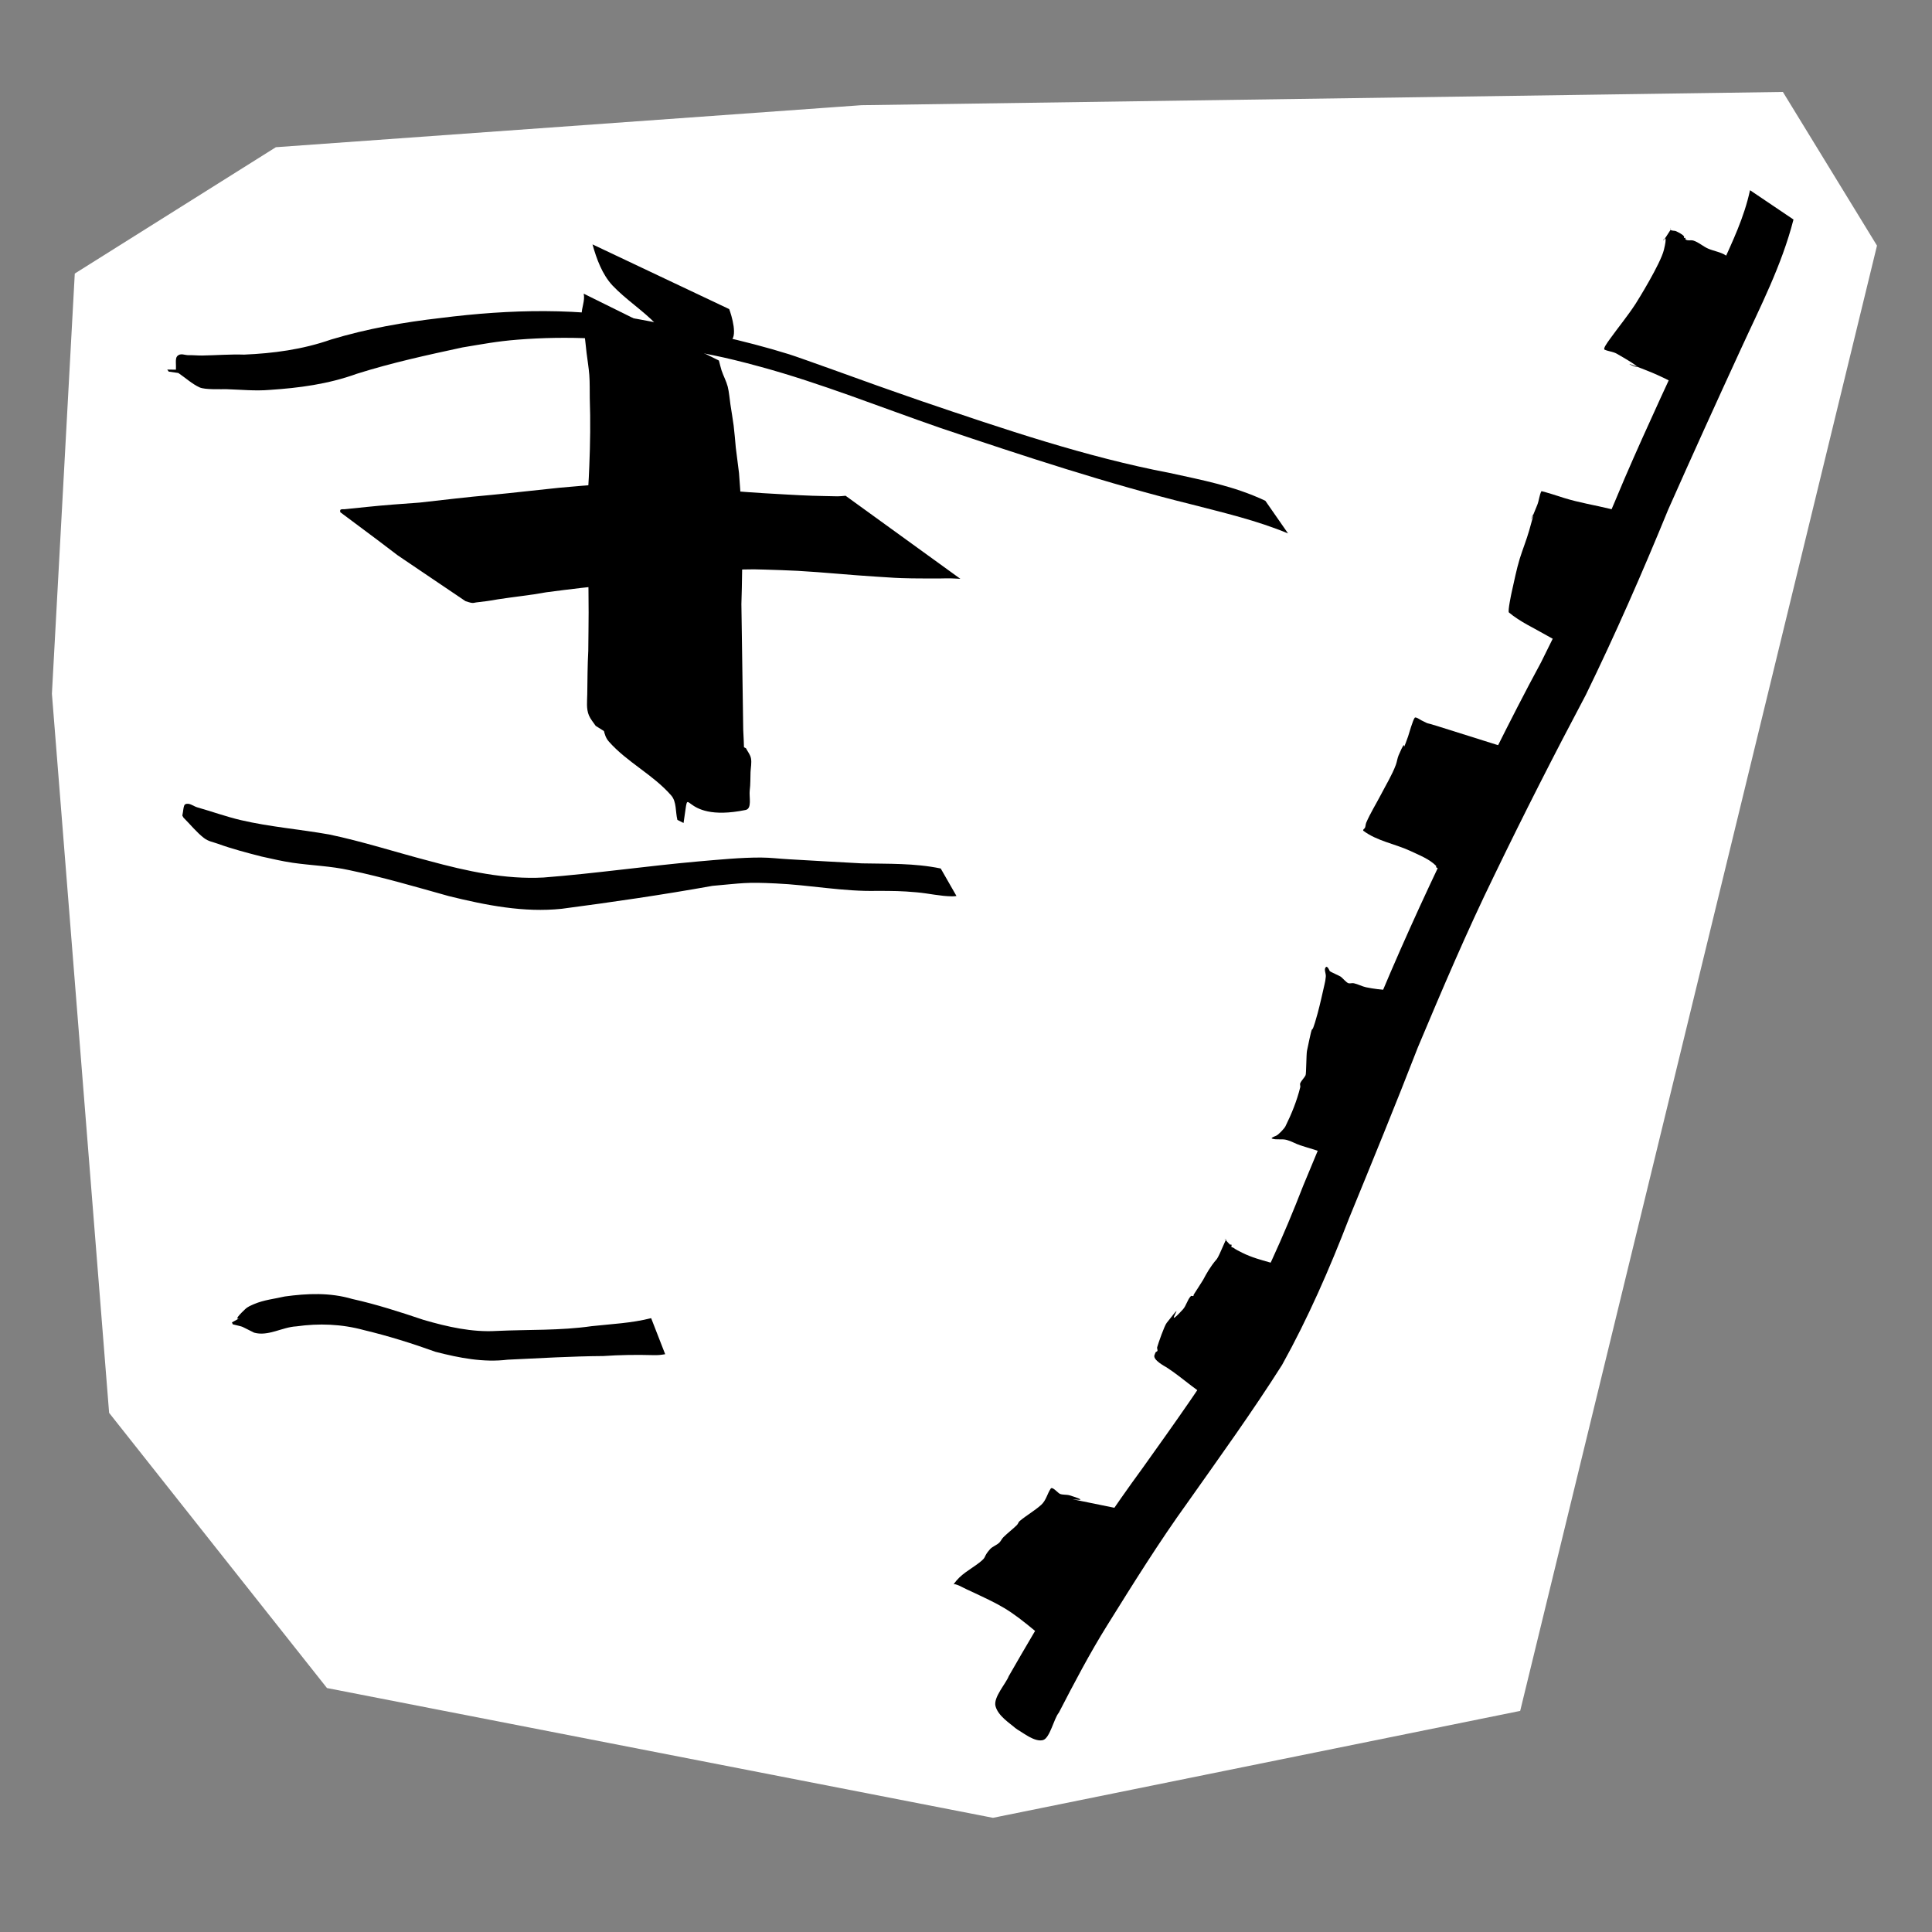 <?xml version="1.0" encoding="UTF-8" standalone="no"?>
<!-- Created with Inkscape (http://www.inkscape.org/) -->

<svg
   width="64"
   height="64"
   viewBox="0 0 16.933 16.933"
   version="1.1"
   id="svg8"
   inkscape:version="1.4.2 (ebf0e940d0, 2025-05-08)"
   sodipodi:docname="add-grating.svg"
   inkscape:export-filename="C:\Users\Ali\Documents\inkscape\freecad\pyrate\pyrate_logo_3_256x256.png"
   inkscape:export-xdpi="1536"
   inkscape:export-ydpi="1536"
   xmlns:inkscape="http://www.inkscape.org/namespaces/inkscape"
   xmlns:sodipodi="http://sodipodi.sourceforge.net/DTD/sodipodi-0.dtd"
   xmlns:xlink="http://www.w3.org/1999/xlink"
   xmlns="http://www.w3.org/2000/svg"
   xmlns:svg="http://www.w3.org/2000/svg"
   xmlns:rdf="http://www.w3.org/1999/02/22-rdf-syntax-ns#"
   xmlns:cc="http://creativecommons.org/ns#"
   xmlns:dc="http://purl.org/dc/elements/1.1/">
  <rect x="0" y="0" width="16.933" height="16.933" fill="#808080" stroke="none"/>
  <defs
     id="defs2">
    <inkscape:path-effect
       effect="bspline"
       id="path-effect1"
       is_visible="true"
       lpeversion="1.3"
       weight="33.333"
       steps="2"
       helper_size="0"
       apply_no_weight="true"
       apply_with_weight="true"
       only_selected="false"
       uniform="false" />
    <linearGradient
       id="linearGradient1245"
       inkscape:collect="always">
      <stop
         id="stop1241"
         offset="0"
         style="stop-color:#aaccff;stop-opacity:1" />
      <stop
         id="stop1243"
         offset="1"
         style="stop-color:#d5f6ff;stop-opacity:1" />
    </linearGradient>
    <linearGradient
       id="linearGradient1167"
       inkscape:collect="always">
      <stop
         id="stop1161"
         offset="0"
         style="stop-color:#00112b;stop-opacity:1" />
      <stop
         id="stop1163"
         offset="1"
         style="stop-color:#2a7fff;stop-opacity:1" />
    </linearGradient>
    <linearGradient
       inkscape:collect="always"
       id="linearGradient1166">
      <stop
         style="stop-color:#41dcff;stop-opacity:1"
         offset="0"
         id="stop1162" />
      <stop
         style="stop-color:#40e0ff;stop-opacity:1"
         offset="1"
         id="stop1164" />
    </linearGradient>
    <linearGradient
       inkscape:collect="always"
       id="linearGradient1058">
      <stop
         style="stop-color:#5175ff;stop-opacity:1"
         offset="0"
         id="stop1054" />
      <stop
         style="stop-color:#40e0ff;stop-opacity:1"
         offset="1"
         id="stop1056" />
    </linearGradient>
    <linearGradient
       id="linearGradient1045"
       inkscape:collect="always">
      <stop
         id="stop1041"
         offset="0"
         style="stop-color:#293449;stop-opacity:1" />
      <stop
         id="stop1043"
         offset="1"
         style="stop-color:#485c80;stop-opacity:1" />
    </linearGradient>
    <linearGradient
       inkscape:collect="always"
       id="linearGradient2480">
      <stop
         style="stop-color:#cc0a08;stop-opacity:1"
         offset="0"
         id="stop2476" />
      <stop
         style="stop-color:#f67d89;stop-opacity:1"
         offset="1"
         id="stop2478" />
    </linearGradient>
    <linearGradient
       id="linearGradient942-5"
       inkscape:collect="always">
      <stop
         id="stop938"
         offset="0"
         style="stop-color:#002076;stop-opacity:1" />
      <stop
         id="stop940"
         offset="1"
         style="stop-color:#40e0ff;stop-opacity:1" />
    </linearGradient>
    <linearGradient
       gradientUnits="userSpaceOnUse"
       y2="31.377"
       x2="86.544"
       y1="282.62"
       x1="20.011"
       id="linearGradient944"
       xlink:href="#linearGradient942-5"
       inkscape:collect="always" />
    <linearGradient
       gradientUnits="userSpaceOnUse"
       y2="112.663"
       x2="98.205"
       y1="257.944"
       x1="13.302"
       id="linearGradient952"
       xlink:href="#linearGradient2480"
       inkscape:collect="always" />
    <linearGradient
       gradientTransform="translate(0,1.587)"
       gradientUnits="userSpaceOnUse"
       y2="133.502"
       x2="146.68"
       y1="272.832"
       x1="101.059"
       id="linearGradient960"
       xlink:href="#linearGradient2480"
       inkscape:collect="always" />
    <filter
       id="filter1495"
       inkscape:label="Drop Shadow"
       style="color-interpolation-filters:sRGB">
      <feFlood
         id="feFlood1485"
         result="flood"
         flood-color="rgb(0,0,0)"
         flood-opacity="0.498" />
      <feComposite
         id="feComposite1487"
         result="composite1"
         operator="in"
         in2="SourceGraphic"
         in="flood" />
      <feGaussianBlur
         id="feGaussianBlur1489"
         result="blur"
         stdDeviation="4"
         in="composite1" />
      <feOffset
         id="feOffset1491"
         result="offset"
         dy="4"
         dx="2" />
      <feComposite
         id="feComposite1493"
         result="composite2"
         operator="over"
         in2="offset"
         in="SourceGraphic" />
    </filter>
    <filter
       id="filter2066"
       inkscape:label="Drop Shadow"
       style="color-interpolation-filters:sRGB">
      <feFlood
         id="feFlood2056"
         result="flood"
         flood-color="rgb(0,0,0)"
         flood-opacity="0.498" />
      <feComposite
         id="feComposite2058"
         result="composite1"
         operator="in"
         in2="SourceGraphic"
         in="flood" />
      <feGaussianBlur
         id="feGaussianBlur2060"
         result="blur"
         stdDeviation="20"
         in="composite1" />
      <feOffset
         id="feOffset2062"
         result="offset"
         dy="20"
         dx="6" />
      <feComposite
         id="feComposite2064"
         result="composite2"
         operator="over"
         in2="offset"
         in="SourceGraphic" />
    </filter>
    <filter
       id="filter2474"
       inkscape:label="Drop Shadow"
       style="color-interpolation-filters:sRGB">
      <feFlood
         id="feFlood2464"
         result="flood"
         flood-color="rgb(0,0,0)"
         flood-opacity="0.498" />
      <feComposite
         id="feComposite2466"
         result="composite1"
         operator="in"
         in2="SourceGraphic"
         in="flood" />
      <feGaussianBlur
         id="feGaussianBlur2468"
         result="blur"
         stdDeviation="4"
         in="composite1" />
      <feOffset
         id="feOffset2470"
         result="offset"
         dy="4.8"
         dx="1.5" />
      <feComposite
         id="feComposite2472"
         result="composite2"
         operator="over"
         in2="offset"
         in="SourceGraphic" />
    </filter>
    <linearGradient
       gradientTransform="translate(0,290.286)"
       gradientUnits="userSpaceOnUse"
       y2="398.202"
       x2="-973.736"
       y1="746.963"
       x1="-1123.225"
       id="linearGradient1033"
       xlink:href="#linearGradient1058"
       inkscape:collect="always" />
    <linearGradient
       gradientTransform="translate(0,213.654)"
       gradientUnits="userSpaceOnUse"
       y2="851.357"
       x2="-987.594"
       y1="1234.087"
       x1="-1127.105"
       id="linearGradient1047"
       xlink:href="#linearGradient1045"
       inkscape:collect="always" />
    <linearGradient
       gradientTransform="translate(-19.2,-44.652)"
       gradientUnits="userSpaceOnUse"
       y2="1157.111"
       x2="-544.481"
       y1="1495.461"
       x1="-689.727"
       id="linearGradient1134"
       xlink:href="#linearGradient1045"
       inkscape:collect="always" />
    <linearGradient
       y2="851.357"
       x2="-987.594"
       y1="1234.087"
       x1="-1127.105"
       gradientTransform="translate(0,213.654)"
       gradientUnits="userSpaceOnUse"
       id="linearGradient1160"
       xlink:href="#linearGradient1166"
       inkscape:collect="always" />
    <linearGradient
       id="linearGradient3682-0">
      <stop
         style="stop-color:#a40000;stop-opacity:1"
         offset="0"
         id="stop3684-0" />
      <stop
         style="stop-color:#ef2929;stop-opacity:1"
         offset="1"
         id="stop3686-0" />
    </linearGradient>
    <linearGradient
       id="linearGradient3864-9">
      <stop
         id="stop3866-1"
         offset="0"
         style="stop-color:#204a87;stop-opacity:1" />
      <stop
         id="stop3868-1"
         offset="1"
         style="stop-color:#729fcf;stop-opacity:1" />
    </linearGradient>
    <linearGradient
       id="linearGradient3682-0-3">
      <stop
         style="stop-color:#ff390f;stop-opacity:1"
         offset="0"
         id="stop3684-0-7" />
      <stop
         style="stop-color:#ff1000;stop-opacity:1;"
         offset="1"
         id="stop3686-0-5" />
    </linearGradient>
    <linearGradient
       id="linearGradient3864-9-7">
      <stop
         id="stop3866-1-7"
         offset="0"
         style="stop-color:#316cab;stop-opacity:1" />
      <stop
         id="stop3868-1-4"
         offset="1"
         style="stop-color:#002ca8;stop-opacity:1" />
    </linearGradient>
    <linearGradient
       id="linearGradient3682">
      <stop
         id="stop3684"
         offset="0"
         style="stop-color:#ff6d0f;stop-opacity:1;" />
      <stop
         id="stop3686"
         offset="1"
         style="stop-color:#ff1000;stop-opacity:1;" />
    </linearGradient>
    <linearGradient
       id="linearGradient3864">
      <stop
         style="stop-color:#71b2f8;stop-opacity:1;"
         offset="0"
         id="stop3866" />
      <stop
         style="stop-color:#002795;stop-opacity:1;"
         offset="1"
         id="stop3868" />
    </linearGradient>
    <linearGradient
       gradientTransform="matrix(0.791,0,0,0.964,-462.083,3.644)"
       gradientUnits="userSpaceOnUse"
       y2="-97.403"
       x2="-2013.709"
       y1="301.05"
       x1="-2412.162"
       id="linearGradient1169"
       xlink:href="#linearGradient1167"
       inkscape:collect="always" />
    <linearGradient
       gradientUnits="userSpaceOnUse"
       y2="-9.26"
       x2="-2055.412"
       y1="284.235"
       x1="-2302.639"
       id="linearGradient1239"
       xlink:href="#linearGradient1245"
       inkscape:collect="always" />
    <linearGradient
       gradientUnits="userSpaceOnUse"
       y2="1276.733"
       x2="4327.056"
       y1="2126.733"
       x1="3477.055"
       id="linearGradient3835"
       xlink:href="#linearGradient1045"
       inkscape:collect="always" />
    <mask
       id="mask5747"
       maskUnits="userSpaceOnUse">
      <path
         inkscape:connector-curvature="0"
         id="path5749"
         d="m -1081.091,3822.706 -30.905,-17.731 -13.647,4.736 -13.02,33.279 -20.481,-1.077 -9.343,-34.41 -13.075,-6.261 -32.611,14.266 -13.776,-15.307 17.731,-30.905 -4.845,-13.606 -33.277,-13.022 1.19,-20.521 34.411,-9.343 6.261,-13.075 -14.376,-32.571 15.307,-13.775 30.905,17.731 13.715,-4.887 12.911,-33.235 20.632,1.153 9.233,34.45 13.075,6.261 32.681,-14.415 13.775,15.307 -17.732,30.905 4.775,13.755 33.237,12.913 -1.04,20.59 -34.45,9.233 -6.262,13.075 14.307,32.721 z m -46.286,-50.679 6.344,-3.681 5.495,-4.983 4.402,-5.947 3.165,-6.612 1.871,-7.128 0.304,-7.306 -1.058,-7.301 -2.408,-6.934 -3.83,-6.413 -4.834,-5.428 -5.947,-4.399 -6.612,-3.165 -7.128,-1.871 -7.345,-0.415 -7.304,1.058 -6.931,2.408 -6.414,3.831 -5.388,4.943 -4.441,5.838 -3.165,6.612 -1.814,7.238 -0.415,7.346 1.058,7.302 2.408,6.933 3.791,6.304 4.874,5.537 5.947,4.399 6.612,3.165 7.238,1.814 7.306,0.304 7.302,-1.058 6.933,-2.408 z"
         style="display:inline;overflow:visible;visibility:visible;fill:#ffffff;fill-opacity:1;fill-rule:evenodd;stroke:none;stroke-width:10;stroke-linecap:round;stroke-linejoin:round;stroke-miterlimit:4;stroke-dasharray:none;stroke-dashoffset:0;stroke-opacity:1;marker:none;enable-background:accumulate" />
    </mask>
    <mask
       id="mask2314"
       maskUnits="userSpaceOnUse">
      <path
         inkscape:connector-curvature="0"
         sodipodi:nodetypes="ccccccccccc"
         id="path2316"
         d="m -1868.976,3355.777 h -288.398 v 59.668 h 119.338 v 59.669 h 59.668 v -59.669 h 49.723 v 99.448 h 59.668 z"
         style="display:inline;overflow:visible;visibility:visible;fill:#ffffff;fill-opacity:1;fill-rule:evenodd;stroke:none;stroke-width:10;stroke-linecap:butt;stroke-linejoin:miter;stroke-miterlimit:4;stroke-dasharray:none;stroke-dashoffset:0;stroke-opacity:1;marker:none;enable-background:accumulate" />
    </mask>
  </defs>
  <sodipodi:namedview
     id="base"
     pagecolor="#ffffff"
     bordercolor="#666666"
     borderopacity="1.0"
     inkscape:pageopacity="0.0"
     inkscape:pageshadow="2"
     inkscape:zoom="15.839192"
     inkscape:cx="34.029514"
     inkscape:cy="46.151344"
     inkscape:document-units="px"
     inkscape:current-layer="layer1"
     showgrid="false"
     inkscape:window-width="1916"
     inkscape:window-height="2104"
     inkscape:window-x="1920"
     inkscape:window-y="0"
     inkscape:window-maximized="1"
     units="px"
     inkscape:showpageshadow="2"
     inkscape:pagecheckerboard="0"
     inkscape:deskcolor="#d1d1d1" />
  <g
     inkscape:groupmode="layer"
     id="layer2"
     inkscape:label="Layer 2">
    <path
       style="fill:#ffffff;stroke:#ffffff;stroke-width:0.026"
       d="M 7.55,0.935 C 5.841,1.058 4.132,1.18 2.422,1.303 1.837,1.67 1.253,2.038 0.668,2.405 0.601,3.63 0.535,4.855 0.468,6.08 0.635,8.18 0.802,10.279 0.969,12.378 1.604,13.18 2.238,13.982 2.873,14.783 4.816,15.162 6.76,15.541 8.703,15.919 10.24,15.607 11.777,15.296 13.313,14.984 14.355,10.707 15.396,6.431 16.437,2.155 16.164,1.709 15.891,1.264 15.619,0.819 12.929,0.857 10.24,0.896 7.55,0.935 Z"
       id="path1"
       inkscape:path-effect="#path-effect1"
       inkscape:original-d="M 7.5503642,0.93544337 C 5.8409529,1.0579419 4.1315416,1.1804404 2.4221301,1.302939 1.8374663,1.6704419 1.252826,2.0379302 0.66817385,2.4054258 0.60135512,3.6304356 0.53453907,4.8553967 0.4677217,6.0803818 0.63476848,8.1796035 0.80180859,10.278741 0.96885207,12.37792 1.6036299,13.179745 2.2383824,13.981538 2.8731475,14.783346 4.8164587,15.161986 6.7596919,15.54061 8.7029641,15.919242 10.239795,15.607421 11.776564,15.295613 13.313364,14.983798 14.354622,10.7074 15.395839,6.4311733 16.437076,2.1548606 16.164233,1.7094025 15.891401,1.2639622 15.618563,0.81851296 12.92911,0.85749053 10.239764,0.89646656 7.5503642,0.93544337 Z" />
  </g>
  <g
     inkscape:label="Layer 1"
     inkscape:groupmode="layer"
     id="layer1"
     transform="translate(0,-280.067)">
    <path
       style="fill:#000000;stroke-width:0.265"
       id="path4-6"
       d="m 5.116,282.641 c 0.013,0.063 -0.02,0.123 -0.018,0.185 0.001,0.053 0.016,0.105 0.023,0.157 0.008,0.059 0.013,0.118 0.02,0.177 0.008,0.065 0.019,0.129 0.024,0.194 0.005,0.068 0.003,0.136 0.004,0.203 0.007,0.198 0.004,0.396 -0.004,0.594 -0.006,0.169 -0.012,0.171 -0.013,0.34 -2.511e-4,0.061 0.002,0.123 0.003,0.184 -0.004,0.254 0.004,0.507 0.004,0.761 -2.344e-4,0.112 -0.002,0.223 -0.003,0.335 -0.007,0.127 -0.007,0.255 -0.009,0.382 -9.261e-4,0.061 -0.01,0.126 0.015,0.185 0.014,0.033 0.039,0.061 0.059,0.091 0.438,0.274 0.236,0.149 0.606,0.378 0,0 0.054,0.027 0.054,0.027 v 0 c 0.362,0.138 0.164,0.063 0.594,0.225 0.017,-0.011 0.041,-0.016 0.052,-0.033 0.02,-0.035 0.004,-0.143 0.003,-0.17 -0.008,-0.131 -0.008,-0.262 -0.016,-0.393 -0.005,-0.367 -0.011,-0.734 -0.016,-1.101 0.012,-0.383 0.011,-0.767 -0.021,-1.15 -0.009,-0.074 -0.019,-0.147 -0.028,-0.221 -0.006,-0.065 -0.011,-0.13 -0.019,-0.195 -0.008,-0.061 -0.019,-0.122 -0.028,-0.183 -0.008,-0.052 -0.011,-0.106 -0.024,-0.158 -0.013,-0.049 -0.038,-0.094 -0.054,-0.142 -0.009,-0.028 -0.015,-0.057 -0.023,-0.086 z" />
    <path
       style="fill:#000000;stroke-width:0.265"
       id="path5-7"
       d="m 7.411,284.412 c -0.023,0.002 -0.046,0.005 -0.069,0.005 -0.022,3.7e-4 -0.208,-0.005 -0.222,-0.005 -0.146,-0.005 -0.291,-0.015 -0.437,-0.023 -0.336,-0.021 -0.672,-0.058 -1.008,-0.079 -0.259,-0.015 -0.517,0.009 -0.774,0.032 -0.199,0.02 -0.397,0.044 -0.597,0.063 -0.209,0.018 -0.418,0.044 -0.627,0.067 -0.154,0.011 -0.308,0.022 -0.461,0.038 -0.065,0.006 -0.13,0.013 -0.195,0.02 -0.012,10e-4 -0.026,-0.002 -0.036,0.004 -0.006,0.004 -0.002,0.015 -0.003,0.022 0.435,0.325 0.268,0.199 0.502,0.377 0,0 0.05,0.034 0.05,0.034 v 0 c 0.255,0.172 0.073,0.049 0.546,0.369 0.019,0.005 0.037,0.013 0.056,0.015 0.012,0.002 0.025,-0.002 0.037,-0.004 0.063,-0.007 0.126,-0.015 0.189,-0.027 0.142,-0.022 0.285,-0.036 0.426,-0.062 0.205,-0.027 0.411,-0.052 0.618,-0.07 0.072,-0.007 0.143,-0.011 0.215,-0.018 0.125,-0.012 0.248,-0.034 0.371,-0.057 0.233,-0.037 0.469,-0.064 0.705,-0.054 0.075,0.002 0.221,0.007 0.294,0.011 0.23,0.013 0.46,0.037 0.69,0.051 0.158,0.01 0.162,0.012 0.311,0.015 0.053,10e-4 0.186,10e-4 0.242,10e-4 0.033,-2.1e-4 0.067,-0.002 0.1,-10e-4 0.028,4.5e-4 0.056,0.003 0.083,0.004 z" />
    <path
       style="fill:#000000;stroke-width:0.265"
       id="path6-5"
       d="m 5.193,282.209 c 0.035,0.126 0.085,0.264 0.176,0.361 0.117,0.123 0.263,0.216 0.381,0.338 0.07,0.072 0.12,0.161 0.18,0.242 0,0 0.054,0.026 0.054,0.026 v 0 c 0.293,-0.274 -0.161,0.106 0.41,-0.116 0.08,-0.031 0.016,-0.234 -0.003,-0.284 z" />
    <path
       style="fill:#000000;stroke-width:0.265"
       id="path7-3"
       d="m 5.233,285.996 c -0.008,0.015 -0.023,0.029 -0.023,0.046 0.001,0.042 0.019,0.083 0.027,0.124 0.012,0.059 0.018,0.118 0.033,0.177 0.019,0.075 0.014,0.165 0.066,0.223 0.159,0.181 0.389,0.291 0.547,0.473 0.048,0.055 0.036,0.142 0.054,0.214 0,0 0.054,0.027 0.054,0.027 v 0 c 0.064,-0.408 -0.061,0.01 0.544,-0.114 0.058,-0.012 0.029,-0.114 0.036,-0.172 0.007,-0.053 0.005,-0.106 0.007,-0.16 0.002,-0.04 0.011,-0.081 0.004,-0.12 -0.006,-0.033 -0.029,-0.059 -0.044,-0.089 z" />
    <path
       style="fill:#000000;stroke-width:0.351"
       id="path2"
       d="m 15.338,281.734 c -0.051,0.239 -0.155,0.453 -0.251,0.666 -0.146,0.321 -0.058,0.13 -0.208,0.453 -0.216,0.467 -0.435,0.932 -0.64,1.407 -0.229,0.549 -0.47,1.089 -0.733,1.613 -0.28,0.517 -0.537,1.052 -0.8,1.583 -0.238,0.493 -0.466,0.995 -0.676,1.508 -0.199,0.5 -0.4,1 -0.608,1.495 -0.172,0.443 -0.363,0.871 -0.592,1.272 -0.255,0.419 -0.537,0.812 -0.818,1.206 -0.252,0.344 -0.491,0.703 -0.722,1.069 -0.156,0.245 -0.303,0.498 -0.449,0.752 -0.024,0.064 -0.136,0.185 -0.116,0.262 0.023,0.088 0.13,0.153 0.173,0.192 0,0 0.021,0.015 0.021,0.015 v 0 c 0.049,0.027 0.149,0.11 0.222,0.091 0.061,-0.016 0.096,-0.19 0.139,-0.24 0.135,-0.261 0.271,-0.521 0.424,-0.766 0.228,-0.366 0.456,-0.732 0.705,-1.077 0.28,-0.397 0.565,-0.791 0.828,-1.206 0.226,-0.407 0.415,-0.839 0.587,-1.285 0.204,-0.498 0.408,-0.995 0.603,-1.498 0.214,-0.509 0.43,-1.017 0.67,-1.508 0.258,-0.534 0.526,-1.061 0.802,-1.581 0.258,-0.529 0.496,-1.072 0.722,-1.624 0.209,-0.471 0.422,-0.94 0.637,-1.407 0.168,-0.367 0.357,-0.73 0.461,-1.135 z" />
    <path
       style="fill:#000000;stroke-width:0.206"
       id="path3"
       d="m 5.707,291.62 c -0.173,0.044 -0.347,0.051 -0.52,0.07 -0.278,0.04 -0.556,0.029 -0.834,0.042 -0.214,0.013 -0.428,-0.035 -0.641,-0.097 -0.208,-0.07 -0.416,-0.137 -0.624,-0.183 -0.197,-0.058 -0.395,-0.049 -0.592,-0.022 -0.09,0.021 -0.18,0.029 -0.27,0.067 -0.026,0.012 -0.053,0.021 -0.078,0.045 -0.176,0.166 0.066,0.013 -0.115,0.115 0,0 0.007,0.017 0.007,0.017 v 0 c 0.116,0.029 0.053,0.008 0.187,0.073 0.123,0.035 0.247,-0.049 0.37,-0.055 0.198,-0.028 0.396,-0.021 0.594,0.033 0.209,0.05 0.418,0.115 0.626,0.19 0.21,0.054 0.421,0.095 0.632,0.069 0.279,-0.013 0.559,-0.03 0.838,-0.032 0.146,-0.01 0.291,-0.012 0.436,-0.008 0.049,0.001 0.062,-10e-4 0.107,-0.008 z" />
    <path
       style="fill:#000000;stroke-width:0.254"
       id="path5"
       d="m 8.245,287.679 c -0.23,-0.048 -0.461,-0.04 -0.691,-0.045 -0.213,-0.012 -0.427,-0.023 -0.64,-0.036 -0.081,-0.004 -0.162,-0.015 -0.243,-0.015 -0.176,-0.001 -0.374,0.019 -0.55,0.034 -0.452,0.04 -0.905,0.106 -1.357,0.141 -0.336,0.018 -0.671,-0.055 -1.005,-0.146 -0.291,-0.076 -0.581,-0.17 -0.873,-0.231 -0.258,-0.046 -0.517,-0.066 -0.775,-0.126 -0.128,-0.03 -0.255,-0.076 -0.382,-0.112 -0.035,-0.01 -0.072,-0.045 -0.107,-0.026 -0.015,0.009 -0.016,0.065 -0.024,0.098 0,0 0.01,0.018 0.01,0.018 v 0 c 0.06,0.06 0.118,0.132 0.18,0.179 0.039,0.03 0.08,0.035 0.121,0.05 0.127,0.046 0.255,0.079 0.383,0.112 0.101,0.022 0.174,0.04 0.274,0.055 0.166,0.024 0.332,0.028 0.498,0.065 0.291,0.061 0.58,0.146 0.87,0.227 0.329,0.081 0.659,0.146 0.99,0.111 0.441,-0.058 0.881,-0.122 1.321,-0.201 0.264,-0.023 0.29,-0.034 0.555,-0.021 0.297,0.013 0.594,0.073 0.892,0.065 0.143,0.001 0.204,1.8e-4 0.345,0.013 0.102,0.009 0.204,0.034 0.307,0.035 0.013,1.8e-4 0.026,-10e-4 0.039,-0.003 z" />
    <path
       style="fill:#000000;stroke-width:0.283"
       id="path7"
       d="m 11.09,284.456 c -0.275,-0.13 -0.558,-0.182 -0.839,-0.244 -0.73,-0.139 -1.452,-0.384 -2.173,-0.629 -0.131,-0.046 -0.263,-0.091 -0.394,-0.138 -0.093,-0.033 -0.669,-0.242 -0.768,-0.273 -0.405,-0.126 -0.813,-0.208 -1.221,-0.289 -0.61,-0.122 -1.223,-0.106 -1.833,-0.029 -0.322,0.037 -0.643,0.093 -0.961,0.189 -0.252,0.088 -0.506,0.121 -0.761,0.132 -0.123,-0.004 -0.246,0.006 -0.368,0.008 -0.04,5.4e-4 -0.079,-0.004 -0.119,-0.003 -0.034,10e-4 -0.072,-0.023 -0.101,0.01 -0.018,0.02 -0.007,0.078 -0.01,0.117 -0.025,-3e-4 -0.05,-5.9e-4 -0.076,-9.1e-4 0,0 0.013,0.018 0.013,0.018 v 0 c 0.028,0.004 0.056,0.008 0.084,0.012 0.062,0.042 0.122,0.097 0.186,0.126 0.047,0.022 0.189,0.015 0.237,0.016 0.126,0.004 0.253,0.017 0.38,0.006 0.255,-0.017 0.51,-0.05 0.761,-0.141 0.307,-0.097 0.616,-0.164 0.926,-0.231 0.182,-0.03 0.297,-0.053 0.482,-0.068 0.44,-0.035 0.88,-0.013 1.318,0.061 0.348,0.066 0.459,0.08 0.81,0.176 0.53,0.144 1.054,0.355 1.58,0.537 0.733,0.247 1.467,0.489 2.205,0.671 0.281,0.073 0.563,0.138 0.841,0.253 z" />
    <path
       style="fill:#000000;stroke-width:0.265"
       d="m 15.281,282.46 c -0.058,-0.041 -0.095,-0.114 -0.154,-0.154 -0.045,-0.03 -0.105,-0.038 -0.154,-0.059 -0.045,-0.019 -0.082,-0.055 -0.13,-0.071 -0.023,-0.008 -0.054,0.005 -0.071,-0.012 -0.003,-0.003 0.003,-0.009 0,-0.012 -0.003,-0.003 -0.009,0.003 -0.012,0 -0.003,-0.003 0.002,-0.008 0,-0.012 -0.009,-0.017 -0.054,-0.039 -0.071,-0.047 -0.013,-0.006 -0.037,-0.001 -0.047,-0.012 -0.003,-0.003 0.004,-0.012 0,-0.012 -0.004,0 0.002,0.008 0,0.012 -0.141,0.226 4.21e-4,-0.061 -0.059,0.177 -0.03,0.121 -0.226,0.438 -0.248,0.472 -0.069,0.106 -0.15,0.204 -0.224,0.307 -0.028,0.039 -0.063,0.087 -0.047,0.095 0.034,0.015 0.074,0.017 0.106,0.035 0.462,0.264 -0.185,-0.035 0.307,0.165 0.046,0.019 0.181,0.08 0.236,0.118 0.043,0.03 0.02,0.047 0.059,0.047"
       id="path8" />
    <path
       style="fill:#000000;stroke-width:0.265"
       d="m 14.431,284.621 c -0.02,0 -0.04,0.006 -0.059,0 -0.019,-0.006 -0.032,-0.024 -0.047,-0.035 -0.071,-0.02 -0.141,-0.042 -0.213,-0.059 -0.136,-0.033 -0.269,-0.054 -0.402,-0.095 -0.02,-0.006 -0.198,-0.065 -0.201,-0.059 -0.018,0.037 -0.02,0.08 -0.035,0.118 -0.13,0.325 0.029,-0.12 -0.071,0.224 -0.024,0.084 -0.057,0.165 -0.083,0.248 -0.03,0.098 -0.048,0.196 -0.071,0.295 -9.52e-4,0.004 -0.036,0.167 -0.024,0.177 0.099,0.083 0.219,0.136 0.331,0.201 0.035,0.02 0.071,0.039 0.106,0.059 0.024,0.008 0.049,0.013 0.071,0.024 0.008,0.004 0.006,0.017 0.012,0.024 0.01,0.01 0.029,0.023 0.035,0.035 0.004,0.007 0,0.016 0,0.024"
       id="path9" />
    <path
       style="fill:#000000;stroke-width:0.265"
       d="m 13.427,286.712 c -0.196,-0.098 -0.069,-0.04 -0.425,-0.154 -0.138,-0.044 -0.275,-0.087 -0.413,-0.13 -0.112,-0.035 -0.049,-0.007 -0.13,-0.047 -0.008,-0.004 -0.05,-0.033 -0.059,-0.024 -0.016,0.016 -0.052,0.144 -0.059,0.165 -0.073,0.205 0.006,-0.042 -0.083,0.165 -0.011,0.026 -0.014,0.056 -0.024,0.083 -0.033,0.089 -0.086,0.175 -0.13,0.26 -0.043,0.083 -0.093,0.162 -0.13,0.248 -0.006,0.015 -0.005,0.033 -0.012,0.047 -3.44e-4,6.8e-4 -0.022,0.016 -0.012,0.024 0.12,0.09 0.278,0.114 0.413,0.177 0.078,0.037 0.163,0.069 0.224,0.13 0.003,0.003 -0.003,0.01 0,0.012 0.072,0.048 0.152,0.082 0.224,0.13"
       id="path10" />
    <path
       style="fill:#000000;stroke-width:0.265"
       d="m 12.375,288.779 c -0.131,-0.033 -0.27,-0.031 -0.402,-0.059 -0.037,-0.008 -0.07,-0.027 -0.106,-0.035 -0.015,-0.004 -0.032,0.003 -0.047,0 -0.019,-0.004 -0.055,-0.049 -0.071,-0.059 -0.011,-0.007 -0.088,-0.041 -0.094,-0.047 -0.001,-10e-4 -0.02,-0.051 -0.035,-0.035 -0.019,0.019 0.003,0.055 0,0.083 -0.002,0.024 -0.006,0.048 -0.012,0.071 -0.019,0.083 -0.037,0.166 -0.059,0.248 -0.078,0.286 -0.022,-0.014 -0.094,0.331 -0.006,0.029 -0.006,0.2 -0.012,0.213 -0.012,0.026 -0.036,0.045 -0.047,0.071 -0.005,0.011 0.003,0.024 0,0.035 -0.029,0.118 -0.076,0.234 -0.13,0.343 -0.009,0.018 -0.061,0.075 -0.083,0.083 -0.003,9.5e-4 -0.049,0.019 -0.035,0.024 0.041,0.014 0.088,1.7e-4 0.13,0.012 0.041,0.011 0.078,0.034 0.118,0.047 0.08,0.027 0.16,0.044 0.236,0.083 0.051,0.026 0.104,0.066 0.154,0.095"
       id="path11" />
    <path
       style="fill:#000000;stroke-width:0.265"
       d="m 11.36,291.224 c -0.155,-0.094 -0.307,-0.095 -0.472,-0.177 -0.026,-0.013 -0.057,-0.028 -0.083,-0.047 -0.023,10e-4 -0.006,-0.017 -0.012,-0.024 -0.003,-0.003 -0.008,0 -0.012,0 -0.004,-0.004 -0.008,-0.008 -0.012,-0.012 -0.019,-0.019 -0.035,-0.043 -0.035,-0.035 0,0.004 0.013,-0.004 0.012,0 -0.111,0.254 -0.053,0.115 -0.154,0.272 -0.017,0.027 -0.032,0.055 -0.047,0.083 -0.028,0.043 -0.054,0.087 -0.083,0.13 0.001,0.023 -0.017,0.006 -0.024,0.012 -0.032,0.033 -0.04,0.084 -0.071,0.118 -0.2,0.218 0.069,-0.152 -0.142,0.118 -0.02,0.026 -0.072,0.174 -0.083,0.213 -0.003,0.011 0.008,0.027 0,0.035 -0.009,0.009 -0.011,-0.004 -0.024,0.035 -0.014,0.042 0.091,0.097 0.106,0.106 0.151,0.097 0.283,0.233 0.449,0.307 0.063,0.028 0.037,0.036 0.083,0.071 0.007,0.005 0.017,0.006 0.024,0.012 0.003,0.003 -0.008,0 -0.012,0"
       id="path12" />
    <path
       style="fill:#000000;stroke-width:0.265"
       d="m 9.989,293.315 c -0.039,-0.004 -0.079,-0.004 -0.118,-0.012 -0.9,-0.184 -0.159,-0.026 -0.496,-0.13 -0.027,-0.008 -0.056,-0.003 -0.083,-0.012 -0.02,-0.007 -0.068,-0.069 -0.083,-0.047 -0.031,0.046 -0.04,0.103 -0.083,0.142 -0.059,0.053 -0.128,0.091 -0.189,0.142 -0.011,0.009 -0.014,0.025 -0.024,0.035 -0.037,0.037 -0.081,0.069 -0.118,0.106 -0.014,0.014 -0.022,0.033 -0.035,0.047 -0.024,0.024 -0.06,0.034 -0.083,0.059 -0.066,0.075 -0.022,0.062 -0.094,0.118 -0.079,0.061 -0.167,0.102 -0.224,0.189 -0.002,0.003 0.008,-9.5e-4 0.012,0 0.012,0.003 0.024,0.007 0.035,0.012 0.024,0.011 0.047,0.024 0.071,0.035 0.305,0.142 0.357,0.164 0.614,0.378 0.016,0.013 0.009,0.021 0.024,0.035"
       id="path13" />
  </g>
</svg>
